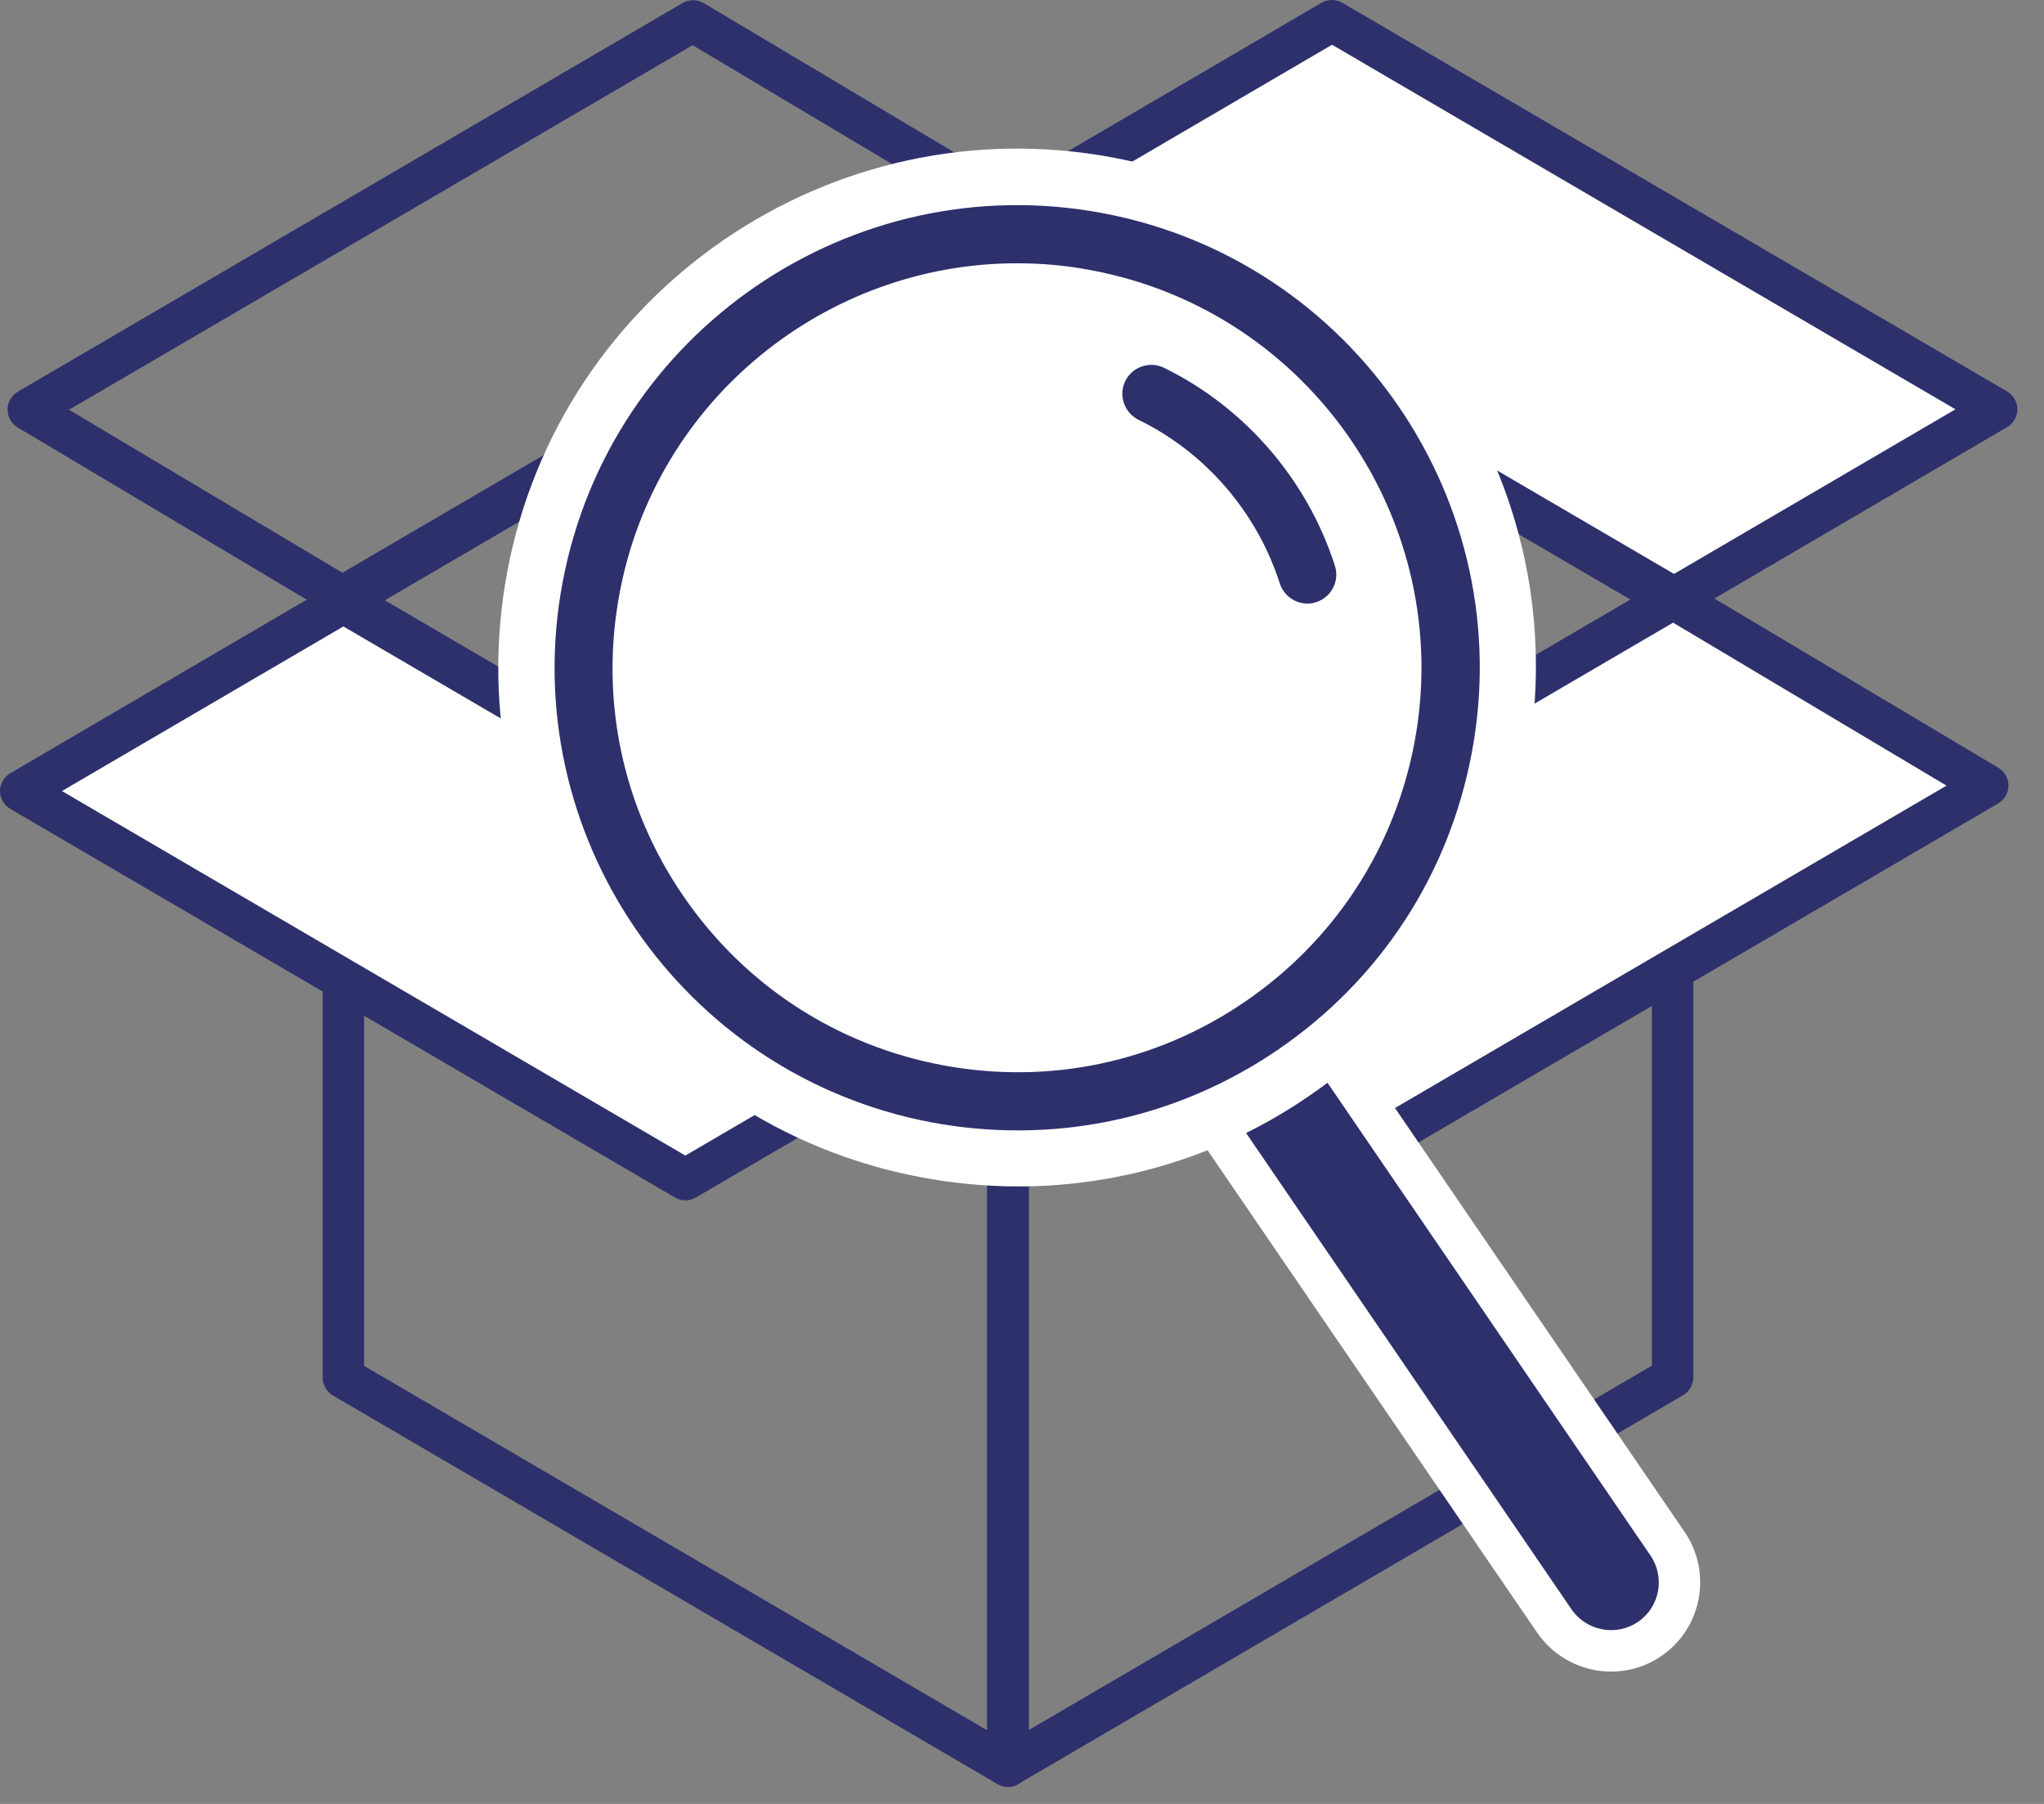 <svg width="68" height="60" viewBox="0 0 68 60" fill="none" xmlns="http://www.w3.org/2000/svg">
<rect x="0" y="0" width="68" height="60" fill="#808080" stroke="none"/>
<path d="M33.542 33.588C33.425 33.588 33.299 33.556 33.197 33.494L11.087 20.569C10.875 20.444 10.742 20.217 10.742 19.974C10.742 19.731 10.875 19.504 11.087 19.379L33.197 6.454C33.409 6.329 33.683 6.329 33.895 6.454L56.005 19.379C56.217 19.504 56.35 19.731 56.35 19.974C56.35 20.217 56.217 20.444 56.005 20.569L33.895 33.494C33.785 33.556 33.66 33.588 33.542 33.588ZM12.803 19.966L33.542 32.092L54.281 19.966L33.542 7.841L12.803 19.966Z" fill="#2E306C"/>
<path d="M33.542 59.437C33.425 59.437 33.307 59.405 33.197 59.343C32.986 59.217 32.852 58.99 32.852 58.739V32.891C32.852 32.507 33.158 32.201 33.542 32.201C33.926 32.201 34.231 32.507 34.231 32.891V57.541L54.955 45.423V19.966C54.955 19.582 55.269 19.277 55.645 19.277C56.021 19.277 56.334 19.582 56.334 19.966V45.815C56.334 46.058 56.201 46.285 55.989 46.41L33.879 59.335C33.785 59.405 33.66 59.437 33.542 59.437Z" fill="#2E306C"/>
<path d="M33.542 59.437C33.425 59.437 33.299 59.405 33.19 59.343L11.079 46.418C10.868 46.293 10.734 46.066 10.734 45.823V19.974C10.734 19.59 11.04 19.285 11.424 19.285C11.808 19.285 12.113 19.59 12.113 19.974V45.431L32.837 57.549V32.891C32.837 32.507 33.142 32.201 33.526 32.201C33.91 32.201 34.216 32.507 34.216 32.891V58.739C34.216 58.99 34.083 59.217 33.871 59.343C33.777 59.405 33.66 59.437 33.542 59.437Z" fill="#2E306C"/>
<path d="M66.12 26.131L44.01 39.055L33.558 32.828L55.668 19.904L66.12 26.131Z" fill="white"/>
<path d="M44.01 39.745C43.884 39.745 43.767 39.713 43.657 39.651L33.205 33.423C32.993 33.298 32.868 33.071 32.868 32.828C32.868 32.585 33.001 32.358 33.213 32.233L55.323 19.308C55.543 19.183 55.809 19.183 56.029 19.308L66.48 25.536C66.692 25.661 66.817 25.888 66.817 26.131C66.817 26.374 66.684 26.601 66.472 26.726L44.362 39.651C44.252 39.713 44.127 39.745 44.01 39.745ZM34.913 32.836L44.01 38.256L64.757 26.131L55.66 20.71L34.913 32.836Z" fill="#2E306C"/>
<path d="M11.392 20.538C11.267 20.538 11.149 20.507 11.04 20.444L0.588 14.217C0.376 14.091 0.251 13.864 0.251 13.621C0.251 13.379 0.384 13.152 0.596 13.026L22.706 0.102C22.925 -0.024 23.192 -0.024 23.411 0.102L33.863 6.329C34.075 6.454 34.2 6.682 34.2 6.924C34.2 7.167 34.067 7.394 33.855 7.52L11.745 20.444C11.635 20.507 11.51 20.538 11.392 20.538ZM2.296 13.629L11.392 19.05L32.139 6.924L23.043 1.504L2.296 13.629Z" fill="#2E306C"/>
<path d="M33.534 32.953L22.8 39.235L0.689 26.311L11.423 20.029L33.534 32.953Z" fill="white"/>
<path d="M22.8 39.925C22.682 39.925 22.557 39.893 22.455 39.831L0.345 26.906C0.133 26.781 0 26.554 0 26.311C0 26.068 0.133 25.841 0.345 25.716L11.079 19.434C11.29 19.308 11.565 19.308 11.776 19.434L33.886 32.358C34.098 32.483 34.231 32.711 34.231 32.953C34.231 33.196 34.098 33.423 33.886 33.549L23.152 39.831C23.043 39.893 22.917 39.925 22.8 39.925ZM2.061 26.311L22.8 38.436L32.163 32.961L11.424 20.836L2.061 26.311Z" fill="#2E306C"/>
<path d="M66.425 13.614L55.691 19.888L33.589 6.963L44.323 0.689L66.425 13.614Z" fill="white"/>
<path d="M55.691 20.585C55.574 20.585 55.449 20.554 55.339 20.491L33.228 7.567C33.017 7.441 32.884 7.214 32.884 6.971C32.884 6.729 33.017 6.501 33.228 6.376L43.962 0.094C44.174 -0.031 44.448 -0.031 44.66 0.094L66.77 13.018C66.982 13.144 67.115 13.371 67.115 13.614C67.115 13.857 66.982 14.084 66.77 14.209L56.036 20.491C55.934 20.554 55.817 20.585 55.691 20.585ZM34.952 6.964L55.691 19.089L65.054 13.614L44.315 1.488L34.952 6.964Z" fill="#2E306C"/>
<path d="M53.599 55.599C52.651 55.599 51.718 55.144 51.139 54.306L38.806 36.259C37.882 34.904 38.227 33.055 39.582 32.131C40.938 31.207 42.787 31.551 43.711 32.906L56.043 50.954C56.968 52.309 56.623 54.157 55.268 55.082C54.758 55.434 54.179 55.599 53.599 55.599Z" fill="white"/>
<path d="M53.599 54.22C53.09 54.22 52.596 53.977 52.283 53.531L39.95 35.483C39.457 34.763 39.645 33.768 40.366 33.275C41.094 32.781 42.081 32.969 42.575 33.69L54.907 51.737C55.401 52.458 55.221 53.452 54.492 53.946C54.218 54.134 53.905 54.22 53.599 54.22Z" fill="#2E306C"/>
<path d="M48.013 24.87C46.54 32.695 39.003 37.849 31.176 36.376C23.349 34.904 18.193 27.368 19.666 19.543C21.139 11.718 28.677 6.564 36.504 8.037C44.331 9.509 49.478 17.044 48.013 24.87Z" fill="white"/>
<path d="M33.871 39.462C32.797 39.462 31.724 39.361 30.643 39.157C21.288 37.402 15.114 28.363 16.877 19.011C18.632 9.666 27.673 3.486 37.028 5.24C41.557 6.094 45.482 8.655 48.084 12.462C50.685 16.269 51.648 20.859 50.794 25.387L48.013 24.862L50.794 25.387C49.941 29.914 47.378 33.838 43.571 36.439C40.672 38.436 37.31 39.462 33.871 39.462ZM33.832 10.621C28.371 10.621 23.489 14.507 22.447 20.068C21.264 26.342 25.417 32.413 31.693 33.596C34.733 34.167 37.82 33.517 40.374 31.77C42.928 30.024 44.652 27.384 45.224 24.345C46.407 18.063 42.254 12 35.978 10.817C35.258 10.684 34.537 10.621 33.832 10.621Z" fill="white"/>
<path d="M48.013 24.87C46.54 32.695 39.003 37.849 31.176 36.376C23.349 34.904 18.193 27.368 19.666 19.543C21.139 11.718 28.677 6.564 36.504 8.037C44.331 9.509 49.478 17.044 48.013 24.87Z" fill="white"/>
<path d="M33.871 37.598C32.915 37.598 31.951 37.512 30.995 37.332C22.659 35.765 17.143 27.705 18.718 19.363C20.285 11.029 28.347 5.522 36.683 7.089C45.02 8.655 50.536 16.715 48.961 25.05L48.013 24.87L48.961 25.05C48.201 29.092 45.913 32.593 42.52 34.911C39.927 36.682 36.934 37.598 33.871 37.598ZM33.831 8.757C27.493 8.757 21.828 13.269 20.614 19.723C19.948 23.256 20.7 26.836 22.729 29.797C24.759 32.765 27.822 34.763 31.348 35.428C34.881 36.094 38.462 35.342 41.424 33.314C44.393 31.285 46.391 28.222 47.057 24.697C48.428 17.405 43.61 10.363 36.323 8.992C35.485 8.828 34.654 8.757 33.831 8.757Z" fill="#2E306C"/>
<path d="M38.313 13.104C40.805 14.326 42.67 16.52 43.5 19.112L38.313 13.104Z" fill="white"/>
<path d="M43.5 20.076C43.093 20.076 42.709 19.817 42.575 19.402C41.816 17.037 40.108 15.055 37.882 13.966C37.404 13.731 37.201 13.152 37.436 12.674C37.671 12.196 38.251 12 38.728 12.235C41.416 13.551 43.492 15.956 44.409 18.815C44.574 19.324 44.291 19.872 43.782 20.029C43.696 20.06 43.594 20.076 43.5 20.076Z" fill="#2E306C"/>
</svg>
